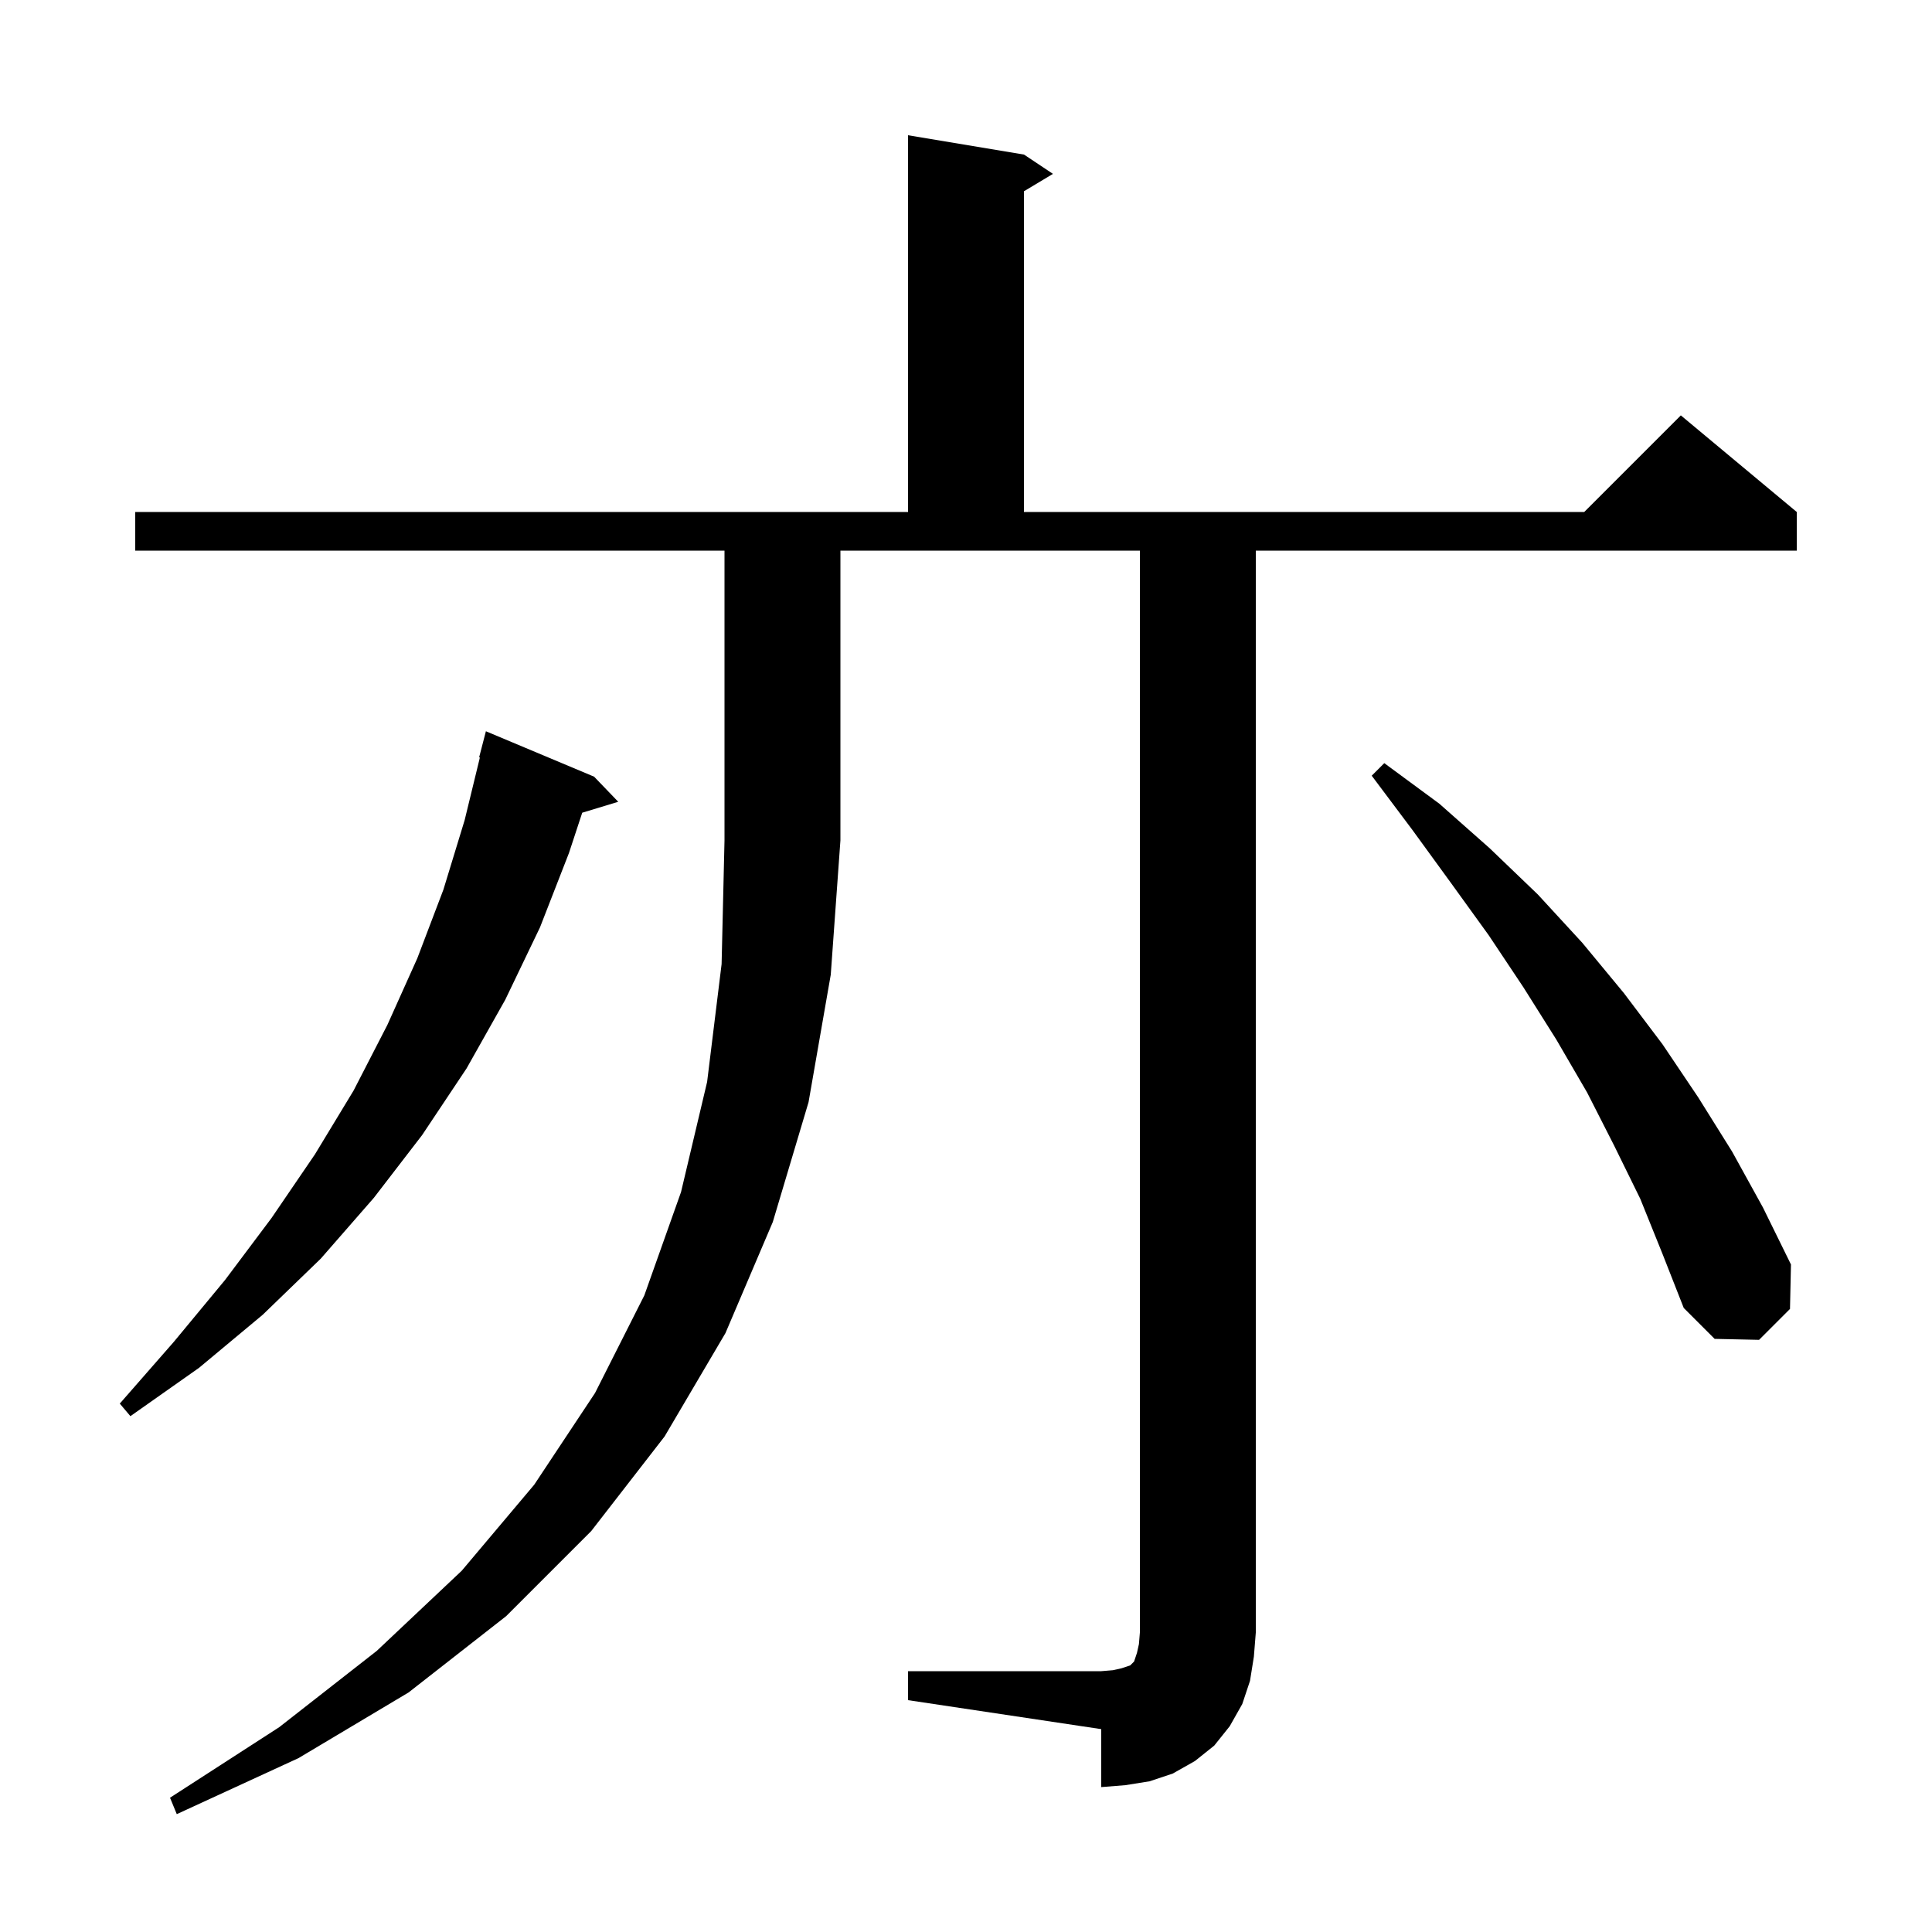 <svg xmlns="http://www.w3.org/2000/svg" xmlns:xlink="http://www.w3.org/1999/xlink" version="1.1" baseProfile="full" viewBox="0 0 200 200" width="200" height="200">
<g fill="black">
<path d="M 14.0 57.0 L 14.0 53.0 L 94.0 53.0 L 94.0 14.0 L 106.0 16.0 L 109.0 18.0 L 106.0 19.8 L 106.0 53.0 L 164.0 53.0 L 174.0 43.0 L 186.0 53.0 L 186.0 57.0 L 130.0 57.0 L 130.0 169.0 L 129.8 171.5 L 129.4 174.0 L 128.6 176.4 L 127.3 178.7 L 125.7 180.7 L 123.7 182.3 L 121.4 183.6 L 119.0 184.4 L 116.5 184.8 L 114.0 185.0 L 114.0 179.0 L 94.0 176.0 L 94.0 173.0 L 114.0 173.0 L 115.2 172.9 L 116.1 172.7 L 117.0 172.4 L 117.4 172.0 L 117.7 171.1 L 117.9 170.2 L 118.0 169.0 L 118.0 57.0 L 87.0 57.0 L 87.0 87.0 L 86.0 100.9 L 83.7 114.1 L 80.0 126.5 L 75.1 138.0 L 68.8 148.7 L 61.2 158.5 L 52.4 167.3 L 42.3 175.2 L 30.9 182.0 L 18.3 187.8 L 17.6 186.1 L 28.9 178.8 L 39.0 170.9 L 47.8 162.6 L 55.3 153.7 L 61.6 144.2 L 66.7 134.1 L 70.5 123.4 L 73.2 112.0 L 74.7 99.8 L 75.0 87.0 L 75.0 57.0 Z M 61.5 80.4 L 64.0 83.0 L 60.272 84.132 L 58.9 88.3 L 55.9 96.0 L 52.3 103.5 L 48.3 110.6 L 43.7 117.5 L 38.7 124.0 L 33.2 130.3 L 27.2 136.1 L 20.6 141.6 L 13.5 146.6 L 12.4 145.3 L 18.0 138.9 L 23.3 132.5 L 28.1 126.1 L 32.6 119.5 L 36.6 112.9 L 40.1 106.1 L 43.2 99.2 L 45.9 92.1 L 48.1 84.9 L 49.678 78.413 L 49.6 78.4 L 50.3 75.7 Z M 169.8 124.1 L 167.1 118.6 L 164.3 113.1 L 161.1 107.6 L 157.7 102.2 L 154.1 96.8 L 150.2 91.4 L 146.2 85.9 L 142.0 80.3 L 143.3 79.0 L 149.0 83.2 L 154.2 87.8 L 159.2 92.6 L 163.8 97.6 L 168.1 102.8 L 172.1 108.1 L 175.8 113.6 L 179.3 119.2 L 182.5 125.0 L 185.4 130.9 L 185.3 135.5 L 182.1 138.7 L 177.5 138.6 L 174.3 135.4 L 172.1 129.8 Z " />
</g>
</svg>
